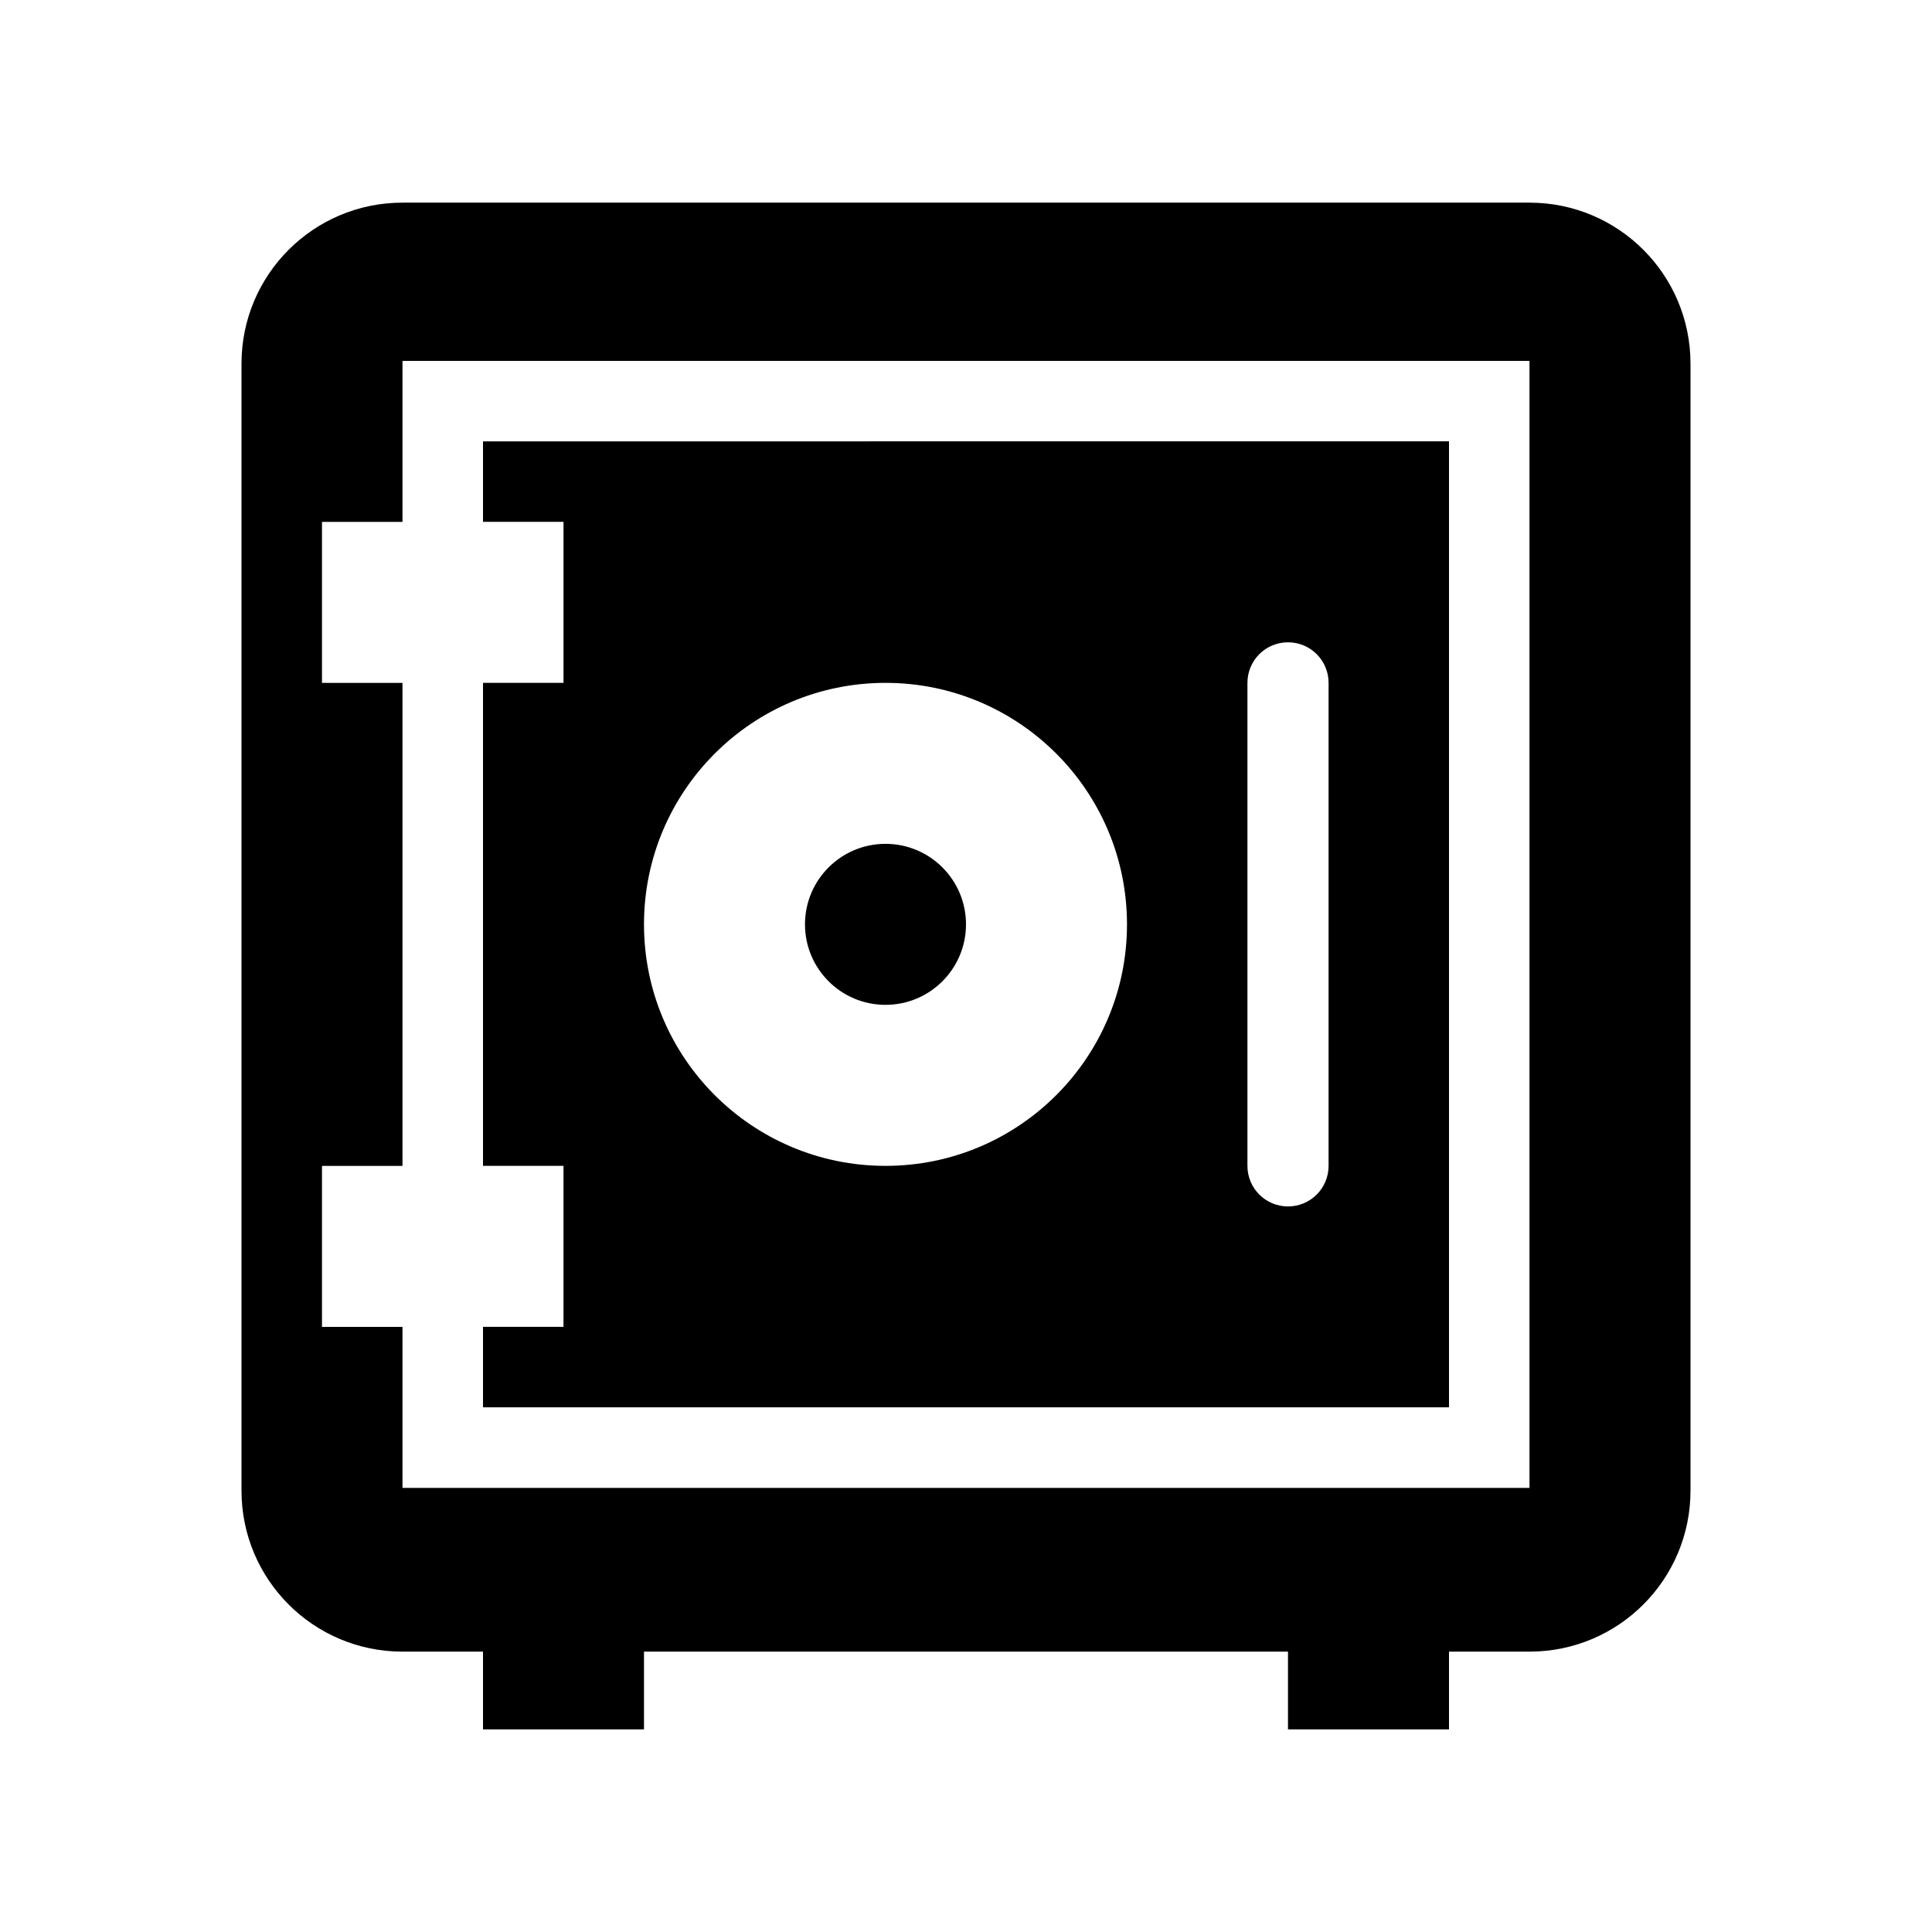 <svg xmlns="http://www.w3.org/2000/svg" width="100" height="100">
  <path d="M79.167 10.489H20.833c-4.607 0-8.333 3.731-8.333 8.333v58.334c0 4.602 3.726 8.332 8.333 8.332H25v4.023h8.333v-4.023h33.333v4.023H75v-4.023h4.167c4.605 0 8.333-3.73 8.333-8.332V18.822c0-4.602-3.728-8.333-8.333-8.333zm0 66.523H20.833v-8.333h-4.167v-8.333h4.167v-25h-4.167v-8.333h4.167V18.68h58.333v58.332z"/>
  <path d="M29.167 27.012v8.333H25v25h4.166v8.333H25v4.166h50v-50H25v4.167h4.167zm35.4 8.333c0-1.16.939-2.1 2.1-2.1s2.1.94 2.1 2.1v25c0 1.16-.939 2.1-2.1 2.1s-2.1-.939-2.1-2.1v-25zm-18.734 0c6.904 0 12.5 5.597 12.5 12.5 0 6.904-5.597 12.5-12.5 12.5s-12.5-5.597-12.5-12.5 5.597-12.5 12.5-12.5z"/>
  <circle cx="45.833" cy="47.844" r="4.167"/>
</svg>

